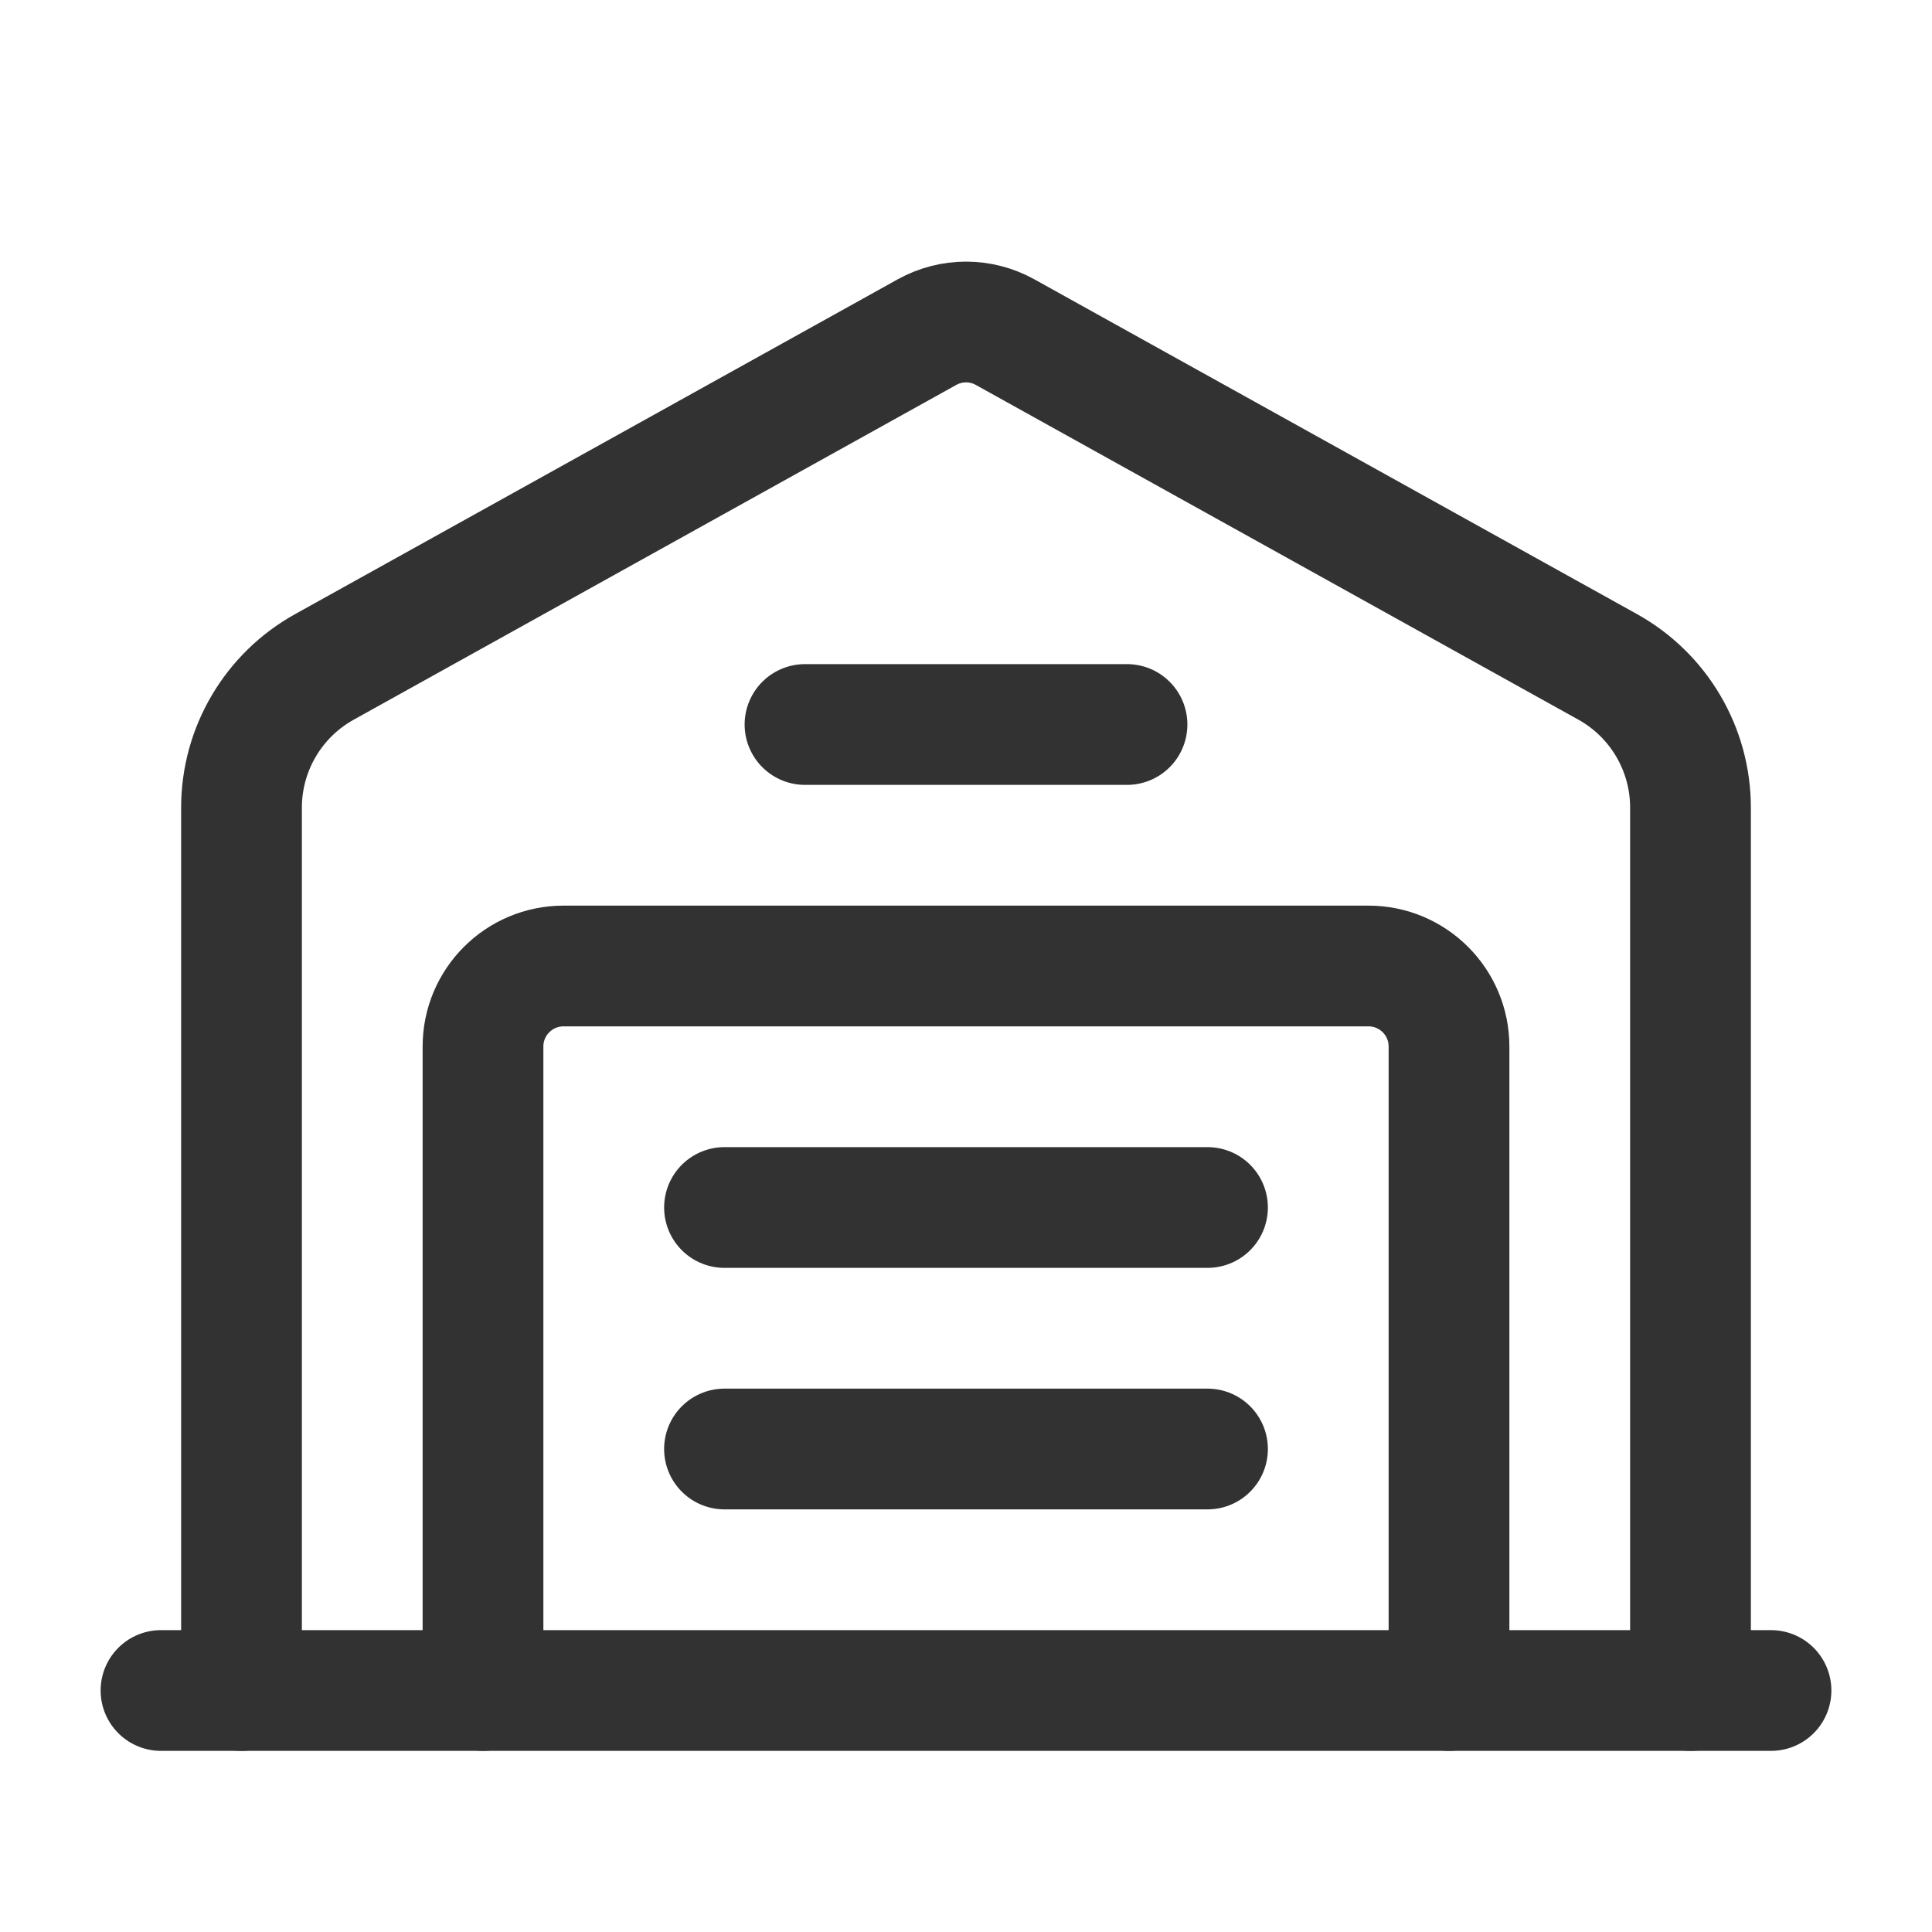 <?xml version="1.0" encoding="UTF-8"?><svg version="1.1" viewBox="0 0 24 24" xmlns="http://www.w3.org/2000/svg" xmlns:xlink="http://www.w3.org/1999/xlink"><g stroke-linecap="round" stroke-width="1.5" stroke="#323232" fill="none" stroke-linejoin="round"><path d="M9 15h6"></path><path d="M9 18h6"></path><path d="M3 21v-10.967l-5.60186e-08 0c1.09666e-07-.726.394-1.395 1.029-1.748l7.486-4.159 -3.47145e-08 1.92784e-08c.302-.168.669-.168.971-3.85568e-08l7.485 4.158 1.42179e-07 7.89142e-08c.635.353 1.029 1.022 1.029 1.749v10.967"></path><line x1="22" x2="2" y1="21" y2="21"></line><path d="M6 21v-8l1.06581e-14 1.50996e-07c-8.33927e-08-.552.448-1 1-1h10l-4.37114e-08 1.77636e-15c.552-2.41411e-08 1 .448 1 1v8"></path><path d="M10 9h4"></path></g><path fill="none" d="M0 0h24v24h-24Z"></path></svg>
